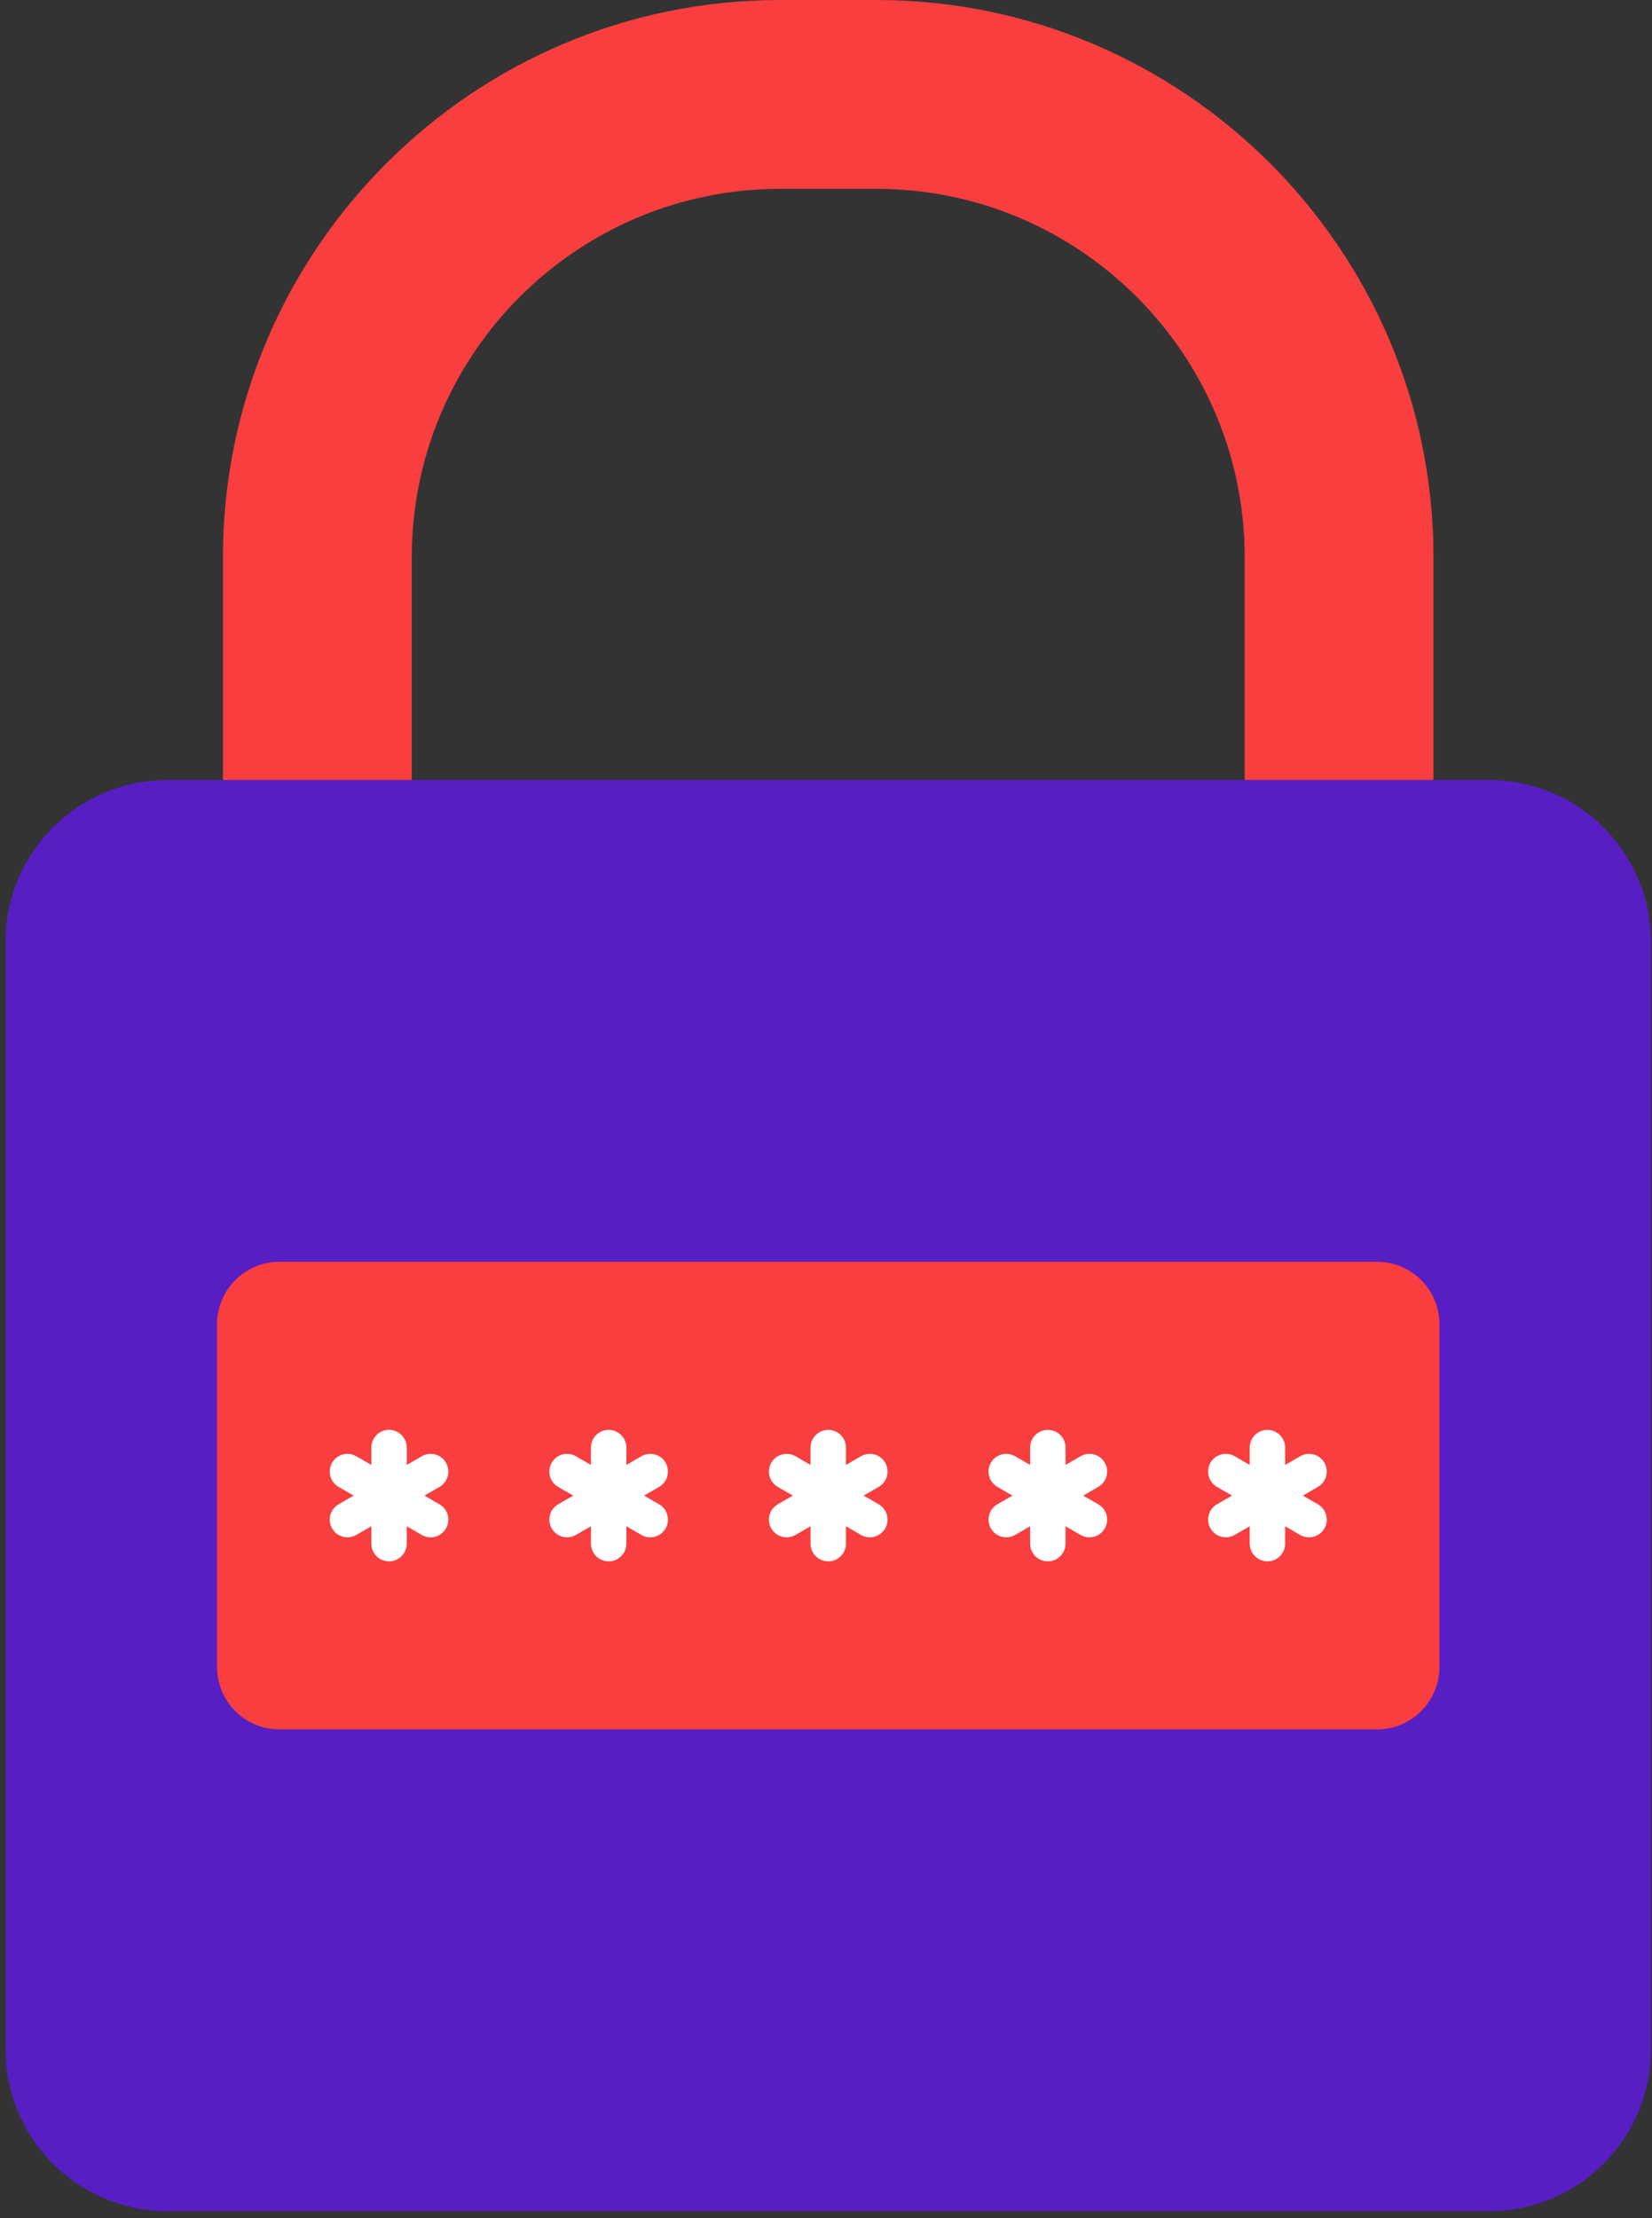 <svg width="181" height="243" viewBox="0 0 181 243" fill="none" xmlns="http://www.w3.org/2000/svg">
<rect x="0" y="0" width="181" height="243" fill="#333333" stroke="none"/>
<path d="M146.716 126.296C141.003 126.296 136.372 121.664 136.372 115.951V61.035C136.372 38.788 118.272 20.689 96.025 20.689H85.463C63.216 20.689 45.116 38.788 45.116 61.035V115.951C45.116 121.664 40.486 126.296 34.772 126.296C29.059 126.296 24.428 121.664 24.428 115.951V61.035C24.428 27.38 51.809 0 85.462 0H96.024C129.678 0 157.059 27.38 157.059 61.035V115.951C157.061 121.664 152.43 126.296 146.716 126.296Z" fill="#F83E3E"/>
<path d="M180.884 224.492C180.884 234.286 172.944 242.226 163.15 242.226H18.341C8.546 242.226 0.607 234.286 0.607 224.492V103.182C0.607 93.388 8.546 85.448 18.341 85.448H163.151C172.945 85.448 180.885 93.388 180.885 103.182V224.492H180.884Z" fill="#571EC4"/>
<path d="M157.715 182.604C157.715 186.385 154.648 189.453 150.866 189.453H30.625C26.843 189.453 23.777 186.385 23.777 182.604V145.071C23.777 141.29 26.843 138.223 30.625 138.223H150.866C154.648 138.223 157.715 141.29 157.715 145.071V182.604Z" fill="#F83E3E"/>
<path d="M48.153 164.79L46.502 163.838L48.155 162.884C49.082 162.349 49.398 161.162 48.865 160.235C48.326 159.307 47.142 158.989 46.216 159.525L44.566 160.477V158.575C44.566 157.503 43.696 156.635 42.626 156.635C41.554 156.635 40.686 157.503 40.686 158.575V160.479L39.035 159.525C38.108 158.988 36.921 159.307 36.384 160.235C35.85 161.163 36.169 162.349 37.096 162.884L38.746 163.837L37.097 164.789C36.169 165.325 35.851 166.51 36.386 167.438C36.922 168.367 38.109 168.683 39.035 168.148L40.686 167.197V169.102C40.686 170.174 41.553 171.042 42.626 171.042C43.695 171.042 44.566 170.175 44.566 169.102V167.198L46.214 168.151C47.141 168.686 48.325 168.367 48.863 167.439C49.398 166.51 49.082 165.326 48.153 164.79Z" fill="white"/>
<path d="M72.213 164.79L70.565 163.838L72.215 162.884C73.141 162.349 73.458 161.162 72.925 160.235C72.388 159.307 71.202 158.989 70.276 159.525L68.626 160.477V158.575C68.626 157.503 67.757 156.635 66.687 156.635C65.617 156.635 64.746 157.503 64.746 158.575V160.479L63.095 159.525C62.168 158.988 60.982 159.307 60.446 160.235C59.91 161.163 60.229 162.349 61.157 162.884L62.807 163.837L61.158 164.789C60.229 165.325 59.912 166.51 60.447 167.438C60.983 168.367 62.168 168.683 63.096 168.148L64.746 167.197V169.102C64.746 170.174 65.615 171.042 66.687 171.042C67.757 171.042 68.626 170.175 68.626 169.102V167.198L70.274 168.151C71.201 168.686 72.388 168.367 72.923 167.439C73.458 166.51 73.141 165.326 72.213 164.79Z" fill="white"/>
<path d="M96.272 164.79L94.622 163.838L96.275 162.884C97.201 162.349 97.519 161.162 96.985 160.235C96.448 159.307 95.262 158.989 94.336 159.525L92.686 160.477V158.575C92.686 157.503 91.817 156.635 90.746 156.635C89.676 156.635 88.806 157.503 88.806 158.575V160.479L87.156 159.525C86.23 158.988 85.041 159.307 84.506 160.235C83.968 161.163 84.29 162.349 85.215 162.884L86.867 163.837L85.218 164.789C84.29 165.325 83.972 166.51 84.507 167.438C85.042 168.367 86.229 168.683 87.156 168.148L88.806 167.197V169.102C88.806 170.174 89.675 171.042 90.746 171.042C91.817 171.042 92.686 170.175 92.686 169.102V167.198L94.332 168.151C95.26 168.686 96.447 168.367 96.982 167.439C97.519 166.51 97.201 165.326 96.272 164.79Z" fill="white"/>
<path d="M120.333 164.79L118.682 163.838L120.335 162.884C121.262 162.349 121.58 161.162 121.045 160.235C120.508 159.307 119.322 158.989 118.396 159.525L116.745 160.477V158.575C116.745 157.503 115.877 156.635 114.805 156.635C113.733 156.635 112.865 157.503 112.865 158.575V160.479L111.215 159.525C110.288 158.988 109.102 159.307 108.566 160.235C108.03 161.163 108.348 162.349 109.276 162.884L110.926 163.837L109.276 164.789C108.348 165.325 108.032 166.51 108.567 167.438C109.103 168.367 110.289 168.683 111.216 168.148L112.865 167.197V169.102C112.865 170.174 113.734 171.042 114.805 171.042C115.876 171.042 116.745 170.175 116.745 169.102V167.198L118.393 168.151C119.321 168.686 120.508 168.367 121.042 167.439C121.58 166.51 121.262 165.326 120.333 164.79Z" fill="white"/>
<path d="M144.393 164.79L142.743 163.838L144.396 162.884C145.323 162.349 145.639 161.162 145.105 160.235C144.569 159.307 143.383 158.989 142.456 159.525L140.806 160.477V158.575C140.806 157.503 139.936 156.635 138.867 156.635C137.796 156.635 136.927 157.503 136.927 158.575V160.479L135.275 159.525C134.349 158.988 133.162 159.307 132.625 160.235C132.091 161.163 132.411 162.349 133.336 162.884L134.988 163.837L133.337 164.789C132.411 165.325 132.093 166.51 132.627 167.438C133.163 168.367 134.349 168.683 135.276 168.148L136.927 167.197V169.102C136.927 170.174 137.795 171.042 138.867 171.042C139.936 171.042 140.806 170.175 140.806 169.102V167.198L142.454 168.151C143.381 168.686 144.568 168.367 145.103 167.439C145.64 166.51 145.323 165.326 144.393 164.79Z" fill="white"/>
</svg>
